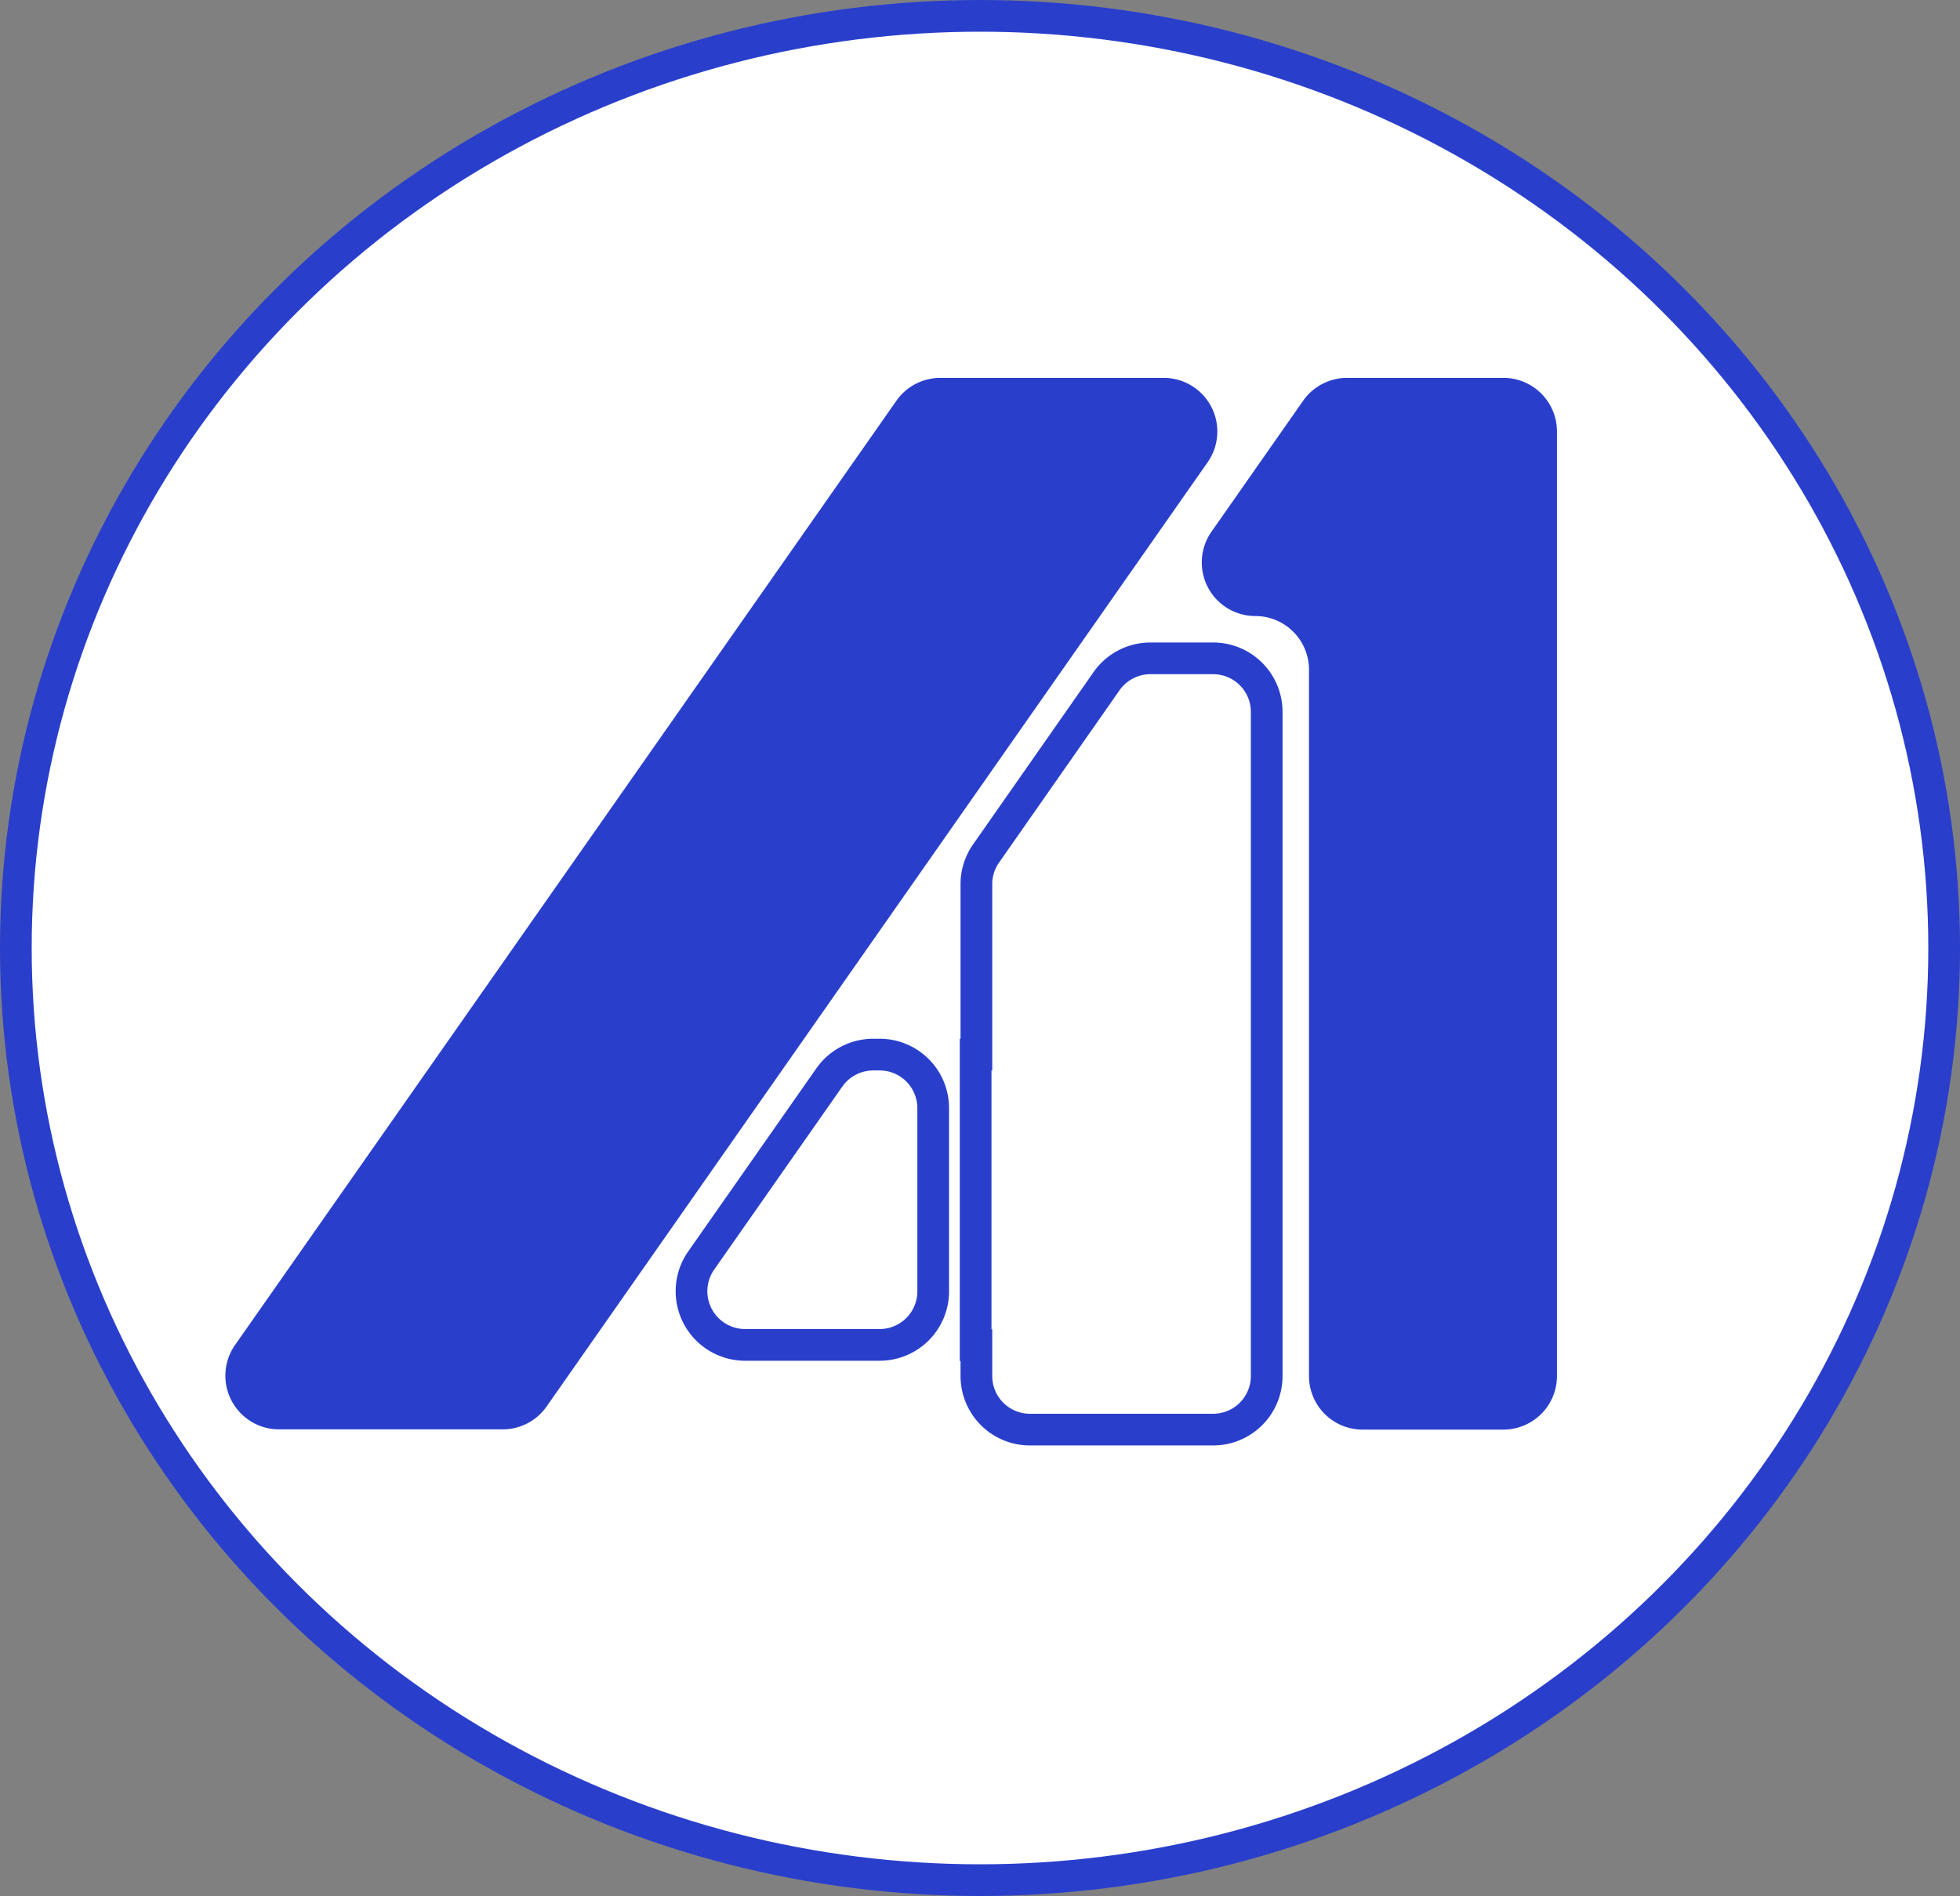 <svg xmlns="http://www.w3.org/2000/svg" viewBox="0 0 309.14 299"><rect x="0" y="0" width="309.14" height="299" fill="#808080" stroke="none"/><defs><style>.cls-1{fill:#fff;}.cls-1,.cls-3{stroke:#293fcc;stroke-miterlimit:10;stroke-width:5px;}.cls-2{fill:#293fcc;}.cls-3{fill:none;}</style></defs><title>Asset 1</title><g id="Layer_2" data-name="Layer 2"><g id="Layer_1-2" data-name="Layer 1"><ellipse class="cls-1" cx="154.57" cy="149.5" rx="152.07" ry="147"/><path class="cls-2" d="M245.57,68V217a8.45,8.45,0,0,1-8.46,8.45h-22.2a8.45,8.45,0,0,1-8.45-8.45V105.61A8.46,8.46,0,0,0,198,97.15h0a8.45,8.45,0,0,1-6.92-13.3l14.46-20.66a8.47,8.47,0,0,1,6.93-3.6h24.64A8.45,8.45,0,0,1,245.57,68Z"/><path class="cls-3" d="M137.74,166.31h1a8.45,8.45,0,0,1,8.45,8.45v28.88a8.45,8.45,0,0,1-8.45,8.45H117.52a8.46,8.46,0,0,1-6.93-13.3l20.22-28.88A8.48,8.48,0,0,1,137.74,166.31Z"/><path class="cls-3" d="M199.79,112.27V217a8.45,8.45,0,0,1-8.46,8.45H162.47A8.45,8.45,0,0,1,154,217v-4.87h-.12V166.31H154V139.44a8.41,8.41,0,0,1,1.53-4.85l19-27.17a8.47,8.47,0,0,1,6.93-3.6h9.83A8.45,8.45,0,0,1,199.79,112.27Z"/><path class="cls-2" d="M190.48,72.89,86.21,221.81a8.45,8.45,0,0,1-6.92,3.6H44a8.46,8.46,0,0,1-6.93-13.3L141.39,63.19a8.47,8.47,0,0,1,6.93-3.6h35.23A8.46,8.46,0,0,1,190.48,72.89Z"/></g></g></svg>